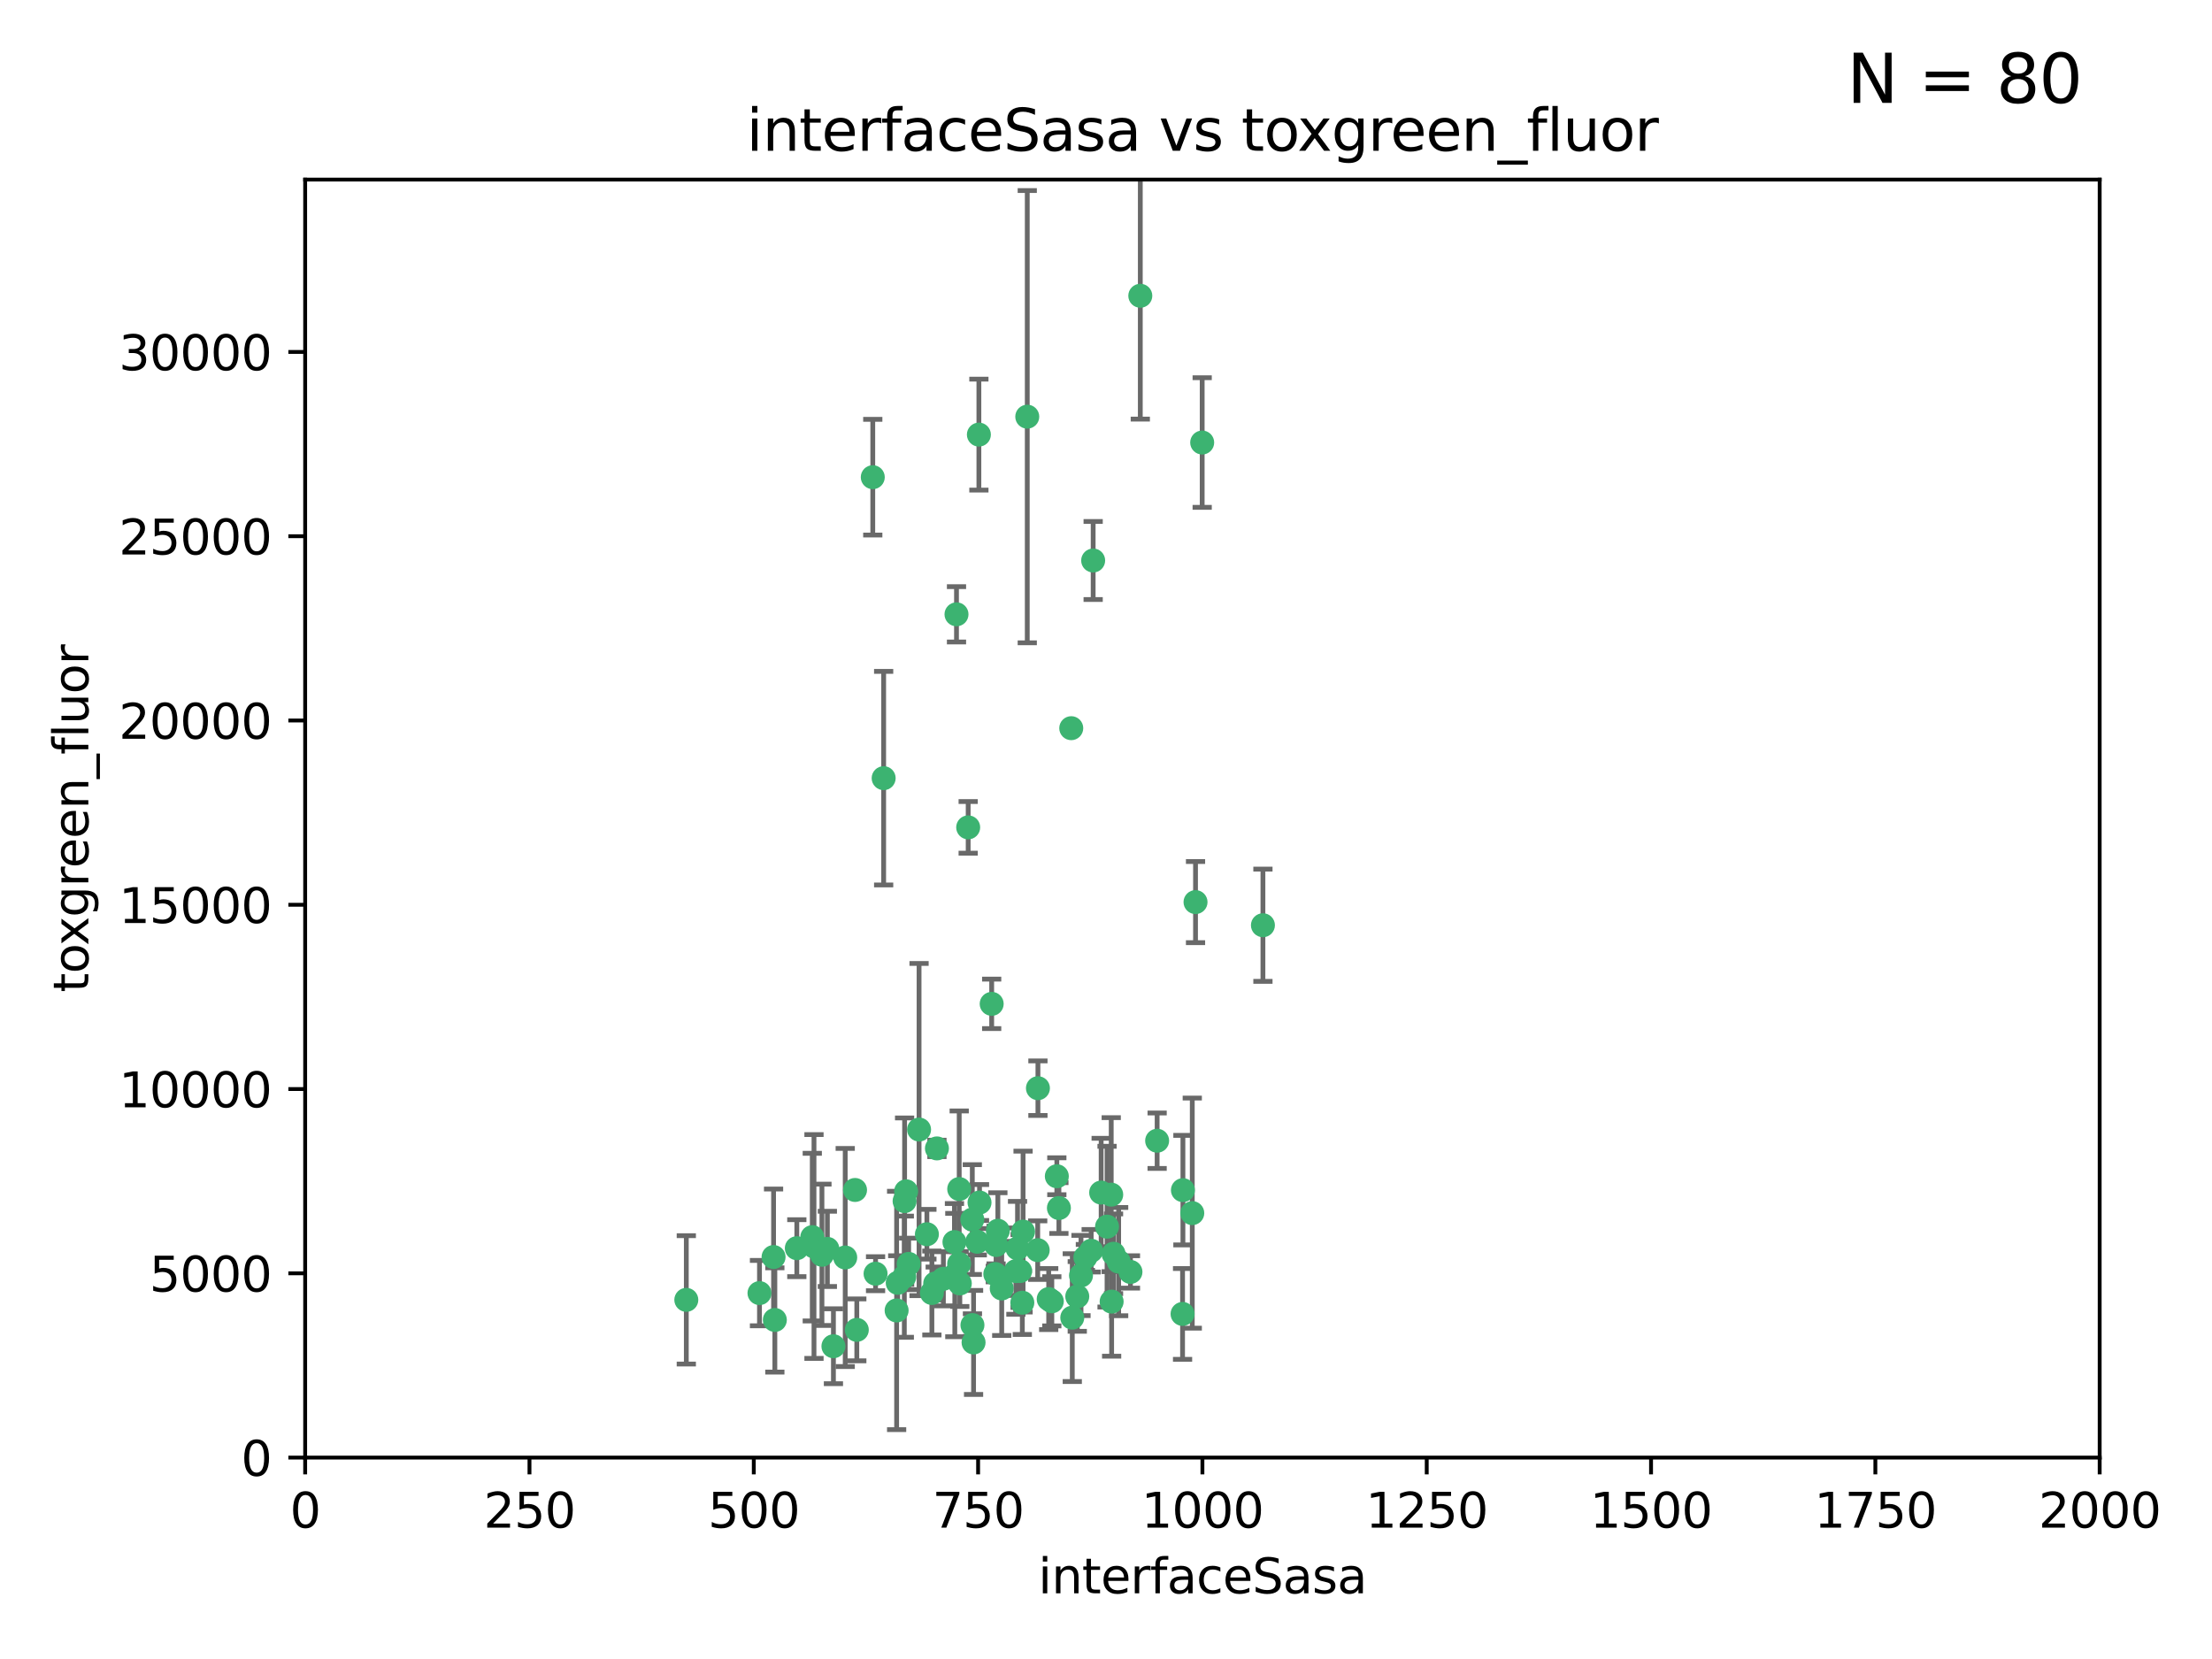 <?xml version="1.0" encoding="utf-8" standalone="no"?>
<!DOCTYPE svg PUBLIC "-//W3C//DTD SVG 1.1//EN"
  "http://www.w3.org/Graphics/SVG/1.1/DTD/svg11.dtd">
<svg xmlns:xlink="http://www.w3.org/1999/xlink" width="460.8pt" height="345.6pt" viewBox="0 0 460.8 345.6" xmlns="http://www.w3.org/2000/svg" version="1.1">
 <defs>
  <style type="text/css">*{stroke-linejoin: round; stroke-linecap: butt}</style>
 </defs>
 <g id="figure_1">
  <g id="patch_1">
   <path d="M 0 345.6 
L 460.8 345.6 
L 460.8 0 
L 0 0 
z
" style="fill: #ffffff"/>
  </g>
  <g id="axes_1">
   <g id="patch_2">
    <path d="M 63.571 303.64 
L 437.4 303.64 
L 437.4 37.411 
L 63.571 37.411 
z
" style="fill: #ffffff"/>
   </g>
   <g id="PathCollection_1">
    <defs>
     <path id="m99b337fd77" d="M 0 1.118 
C 0.297 1.118 0.581 1 0.791 0.791 
C 1 0.581 1.118 0.297 1.118 0 
C 1.118 -0.297 1 -0.581 0.791 -0.791 
C 0.581 -1 0.297 -1.118 0 -1.118 
C -0.297 -1.118 -0.581 -1 -0.791 -0.791 
C -1 -0.581 -1.118 -0.297 -1.118 0 
C -1.118 0.297 -1 0.581 -0.791 0.791 
C -0.581 1 -0.297 1.118 0 1.118 
z
" style="stroke: #3cb371"/>
    </defs>
    <g clip-path="url(#p0748ff0648)">
     <use xlink:href="#m99b337fd77" x="250.437" y="92.187" style="fill: #3cb371; stroke: #3cb371"/>
     <use xlink:href="#m99b337fd77" x="191.458" y="235.304" style="fill: #3cb371; stroke: #3cb371"/>
     <use xlink:href="#m99b337fd77" x="223.161" y="151.693" style="fill: #3cb371; stroke: #3cb371"/>
     <use xlink:href="#m99b337fd77" x="227.725" y="116.762" style="fill: #3cb371; stroke: #3cb371"/>
     <use xlink:href="#m99b337fd77" x="237.546" y="61.614" style="fill: #3cb371; stroke: #3cb371"/>
     <use xlink:href="#m99b337fd77" x="206.585" y="209.121" style="fill: #3cb371; stroke: #3cb371"/>
     <use xlink:href="#m99b337fd77" x="199.256" y="127.973" style="fill: #3cb371; stroke: #3cb371"/>
     <use xlink:href="#m99b337fd77" x="203.92" y="90.534" style="fill: #3cb371; stroke: #3cb371"/>
     <use xlink:href="#m99b337fd77" x="181.815" y="99.407" style="fill: #3cb371; stroke: #3cb371"/>
     <use xlink:href="#m99b337fd77" x="227.314" y="260.552" style="fill: #3cb371; stroke: #3cb371"/>
     <use xlink:href="#m99b337fd77" x="216.22" y="226.692" style="fill: #3cb371; stroke: #3cb371"/>
     <use xlink:href="#m99b337fd77" x="207.873" y="256.385" style="fill: #3cb371; stroke: #3cb371"/>
     <use xlink:href="#m99b337fd77" x="213.998" y="86.8" style="fill: #3cb371; stroke: #3cb371"/>
     <use xlink:href="#m99b337fd77" x="188.766" y="248.172" style="fill: #3cb371; stroke: #3cb371"/>
     <use xlink:href="#m99b337fd77" x="263.091" y="192.743" style="fill: #3cb371; stroke: #3cb371"/>
     <use xlink:href="#m99b337fd77" x="231.574" y="271.146" style="fill: #3cb371; stroke: #3cb371"/>
     <use xlink:href="#m99b337fd77" x="216.174" y="260.427" style="fill: #3cb371; stroke: #3cb371"/>
     <use xlink:href="#m99b337fd77" x="220.589" y="251.655" style="fill: #3cb371; stroke: #3cb371"/>
     <use xlink:href="#m99b337fd77" x="230.62" y="255.535" style="fill: #3cb371; stroke: #3cb371"/>
     <use xlink:href="#m99b337fd77" x="249.05" y="187.922" style="fill: #3cb371; stroke: #3cb371"/>
     <use xlink:href="#m99b337fd77" x="212.968" y="271.377" style="fill: #3cb371; stroke: #3cb371"/>
     <use xlink:href="#m99b337fd77" x="178.12" y="247.891" style="fill: #3cb371; stroke: #3cb371"/>
     <use xlink:href="#m99b337fd77" x="246.349" y="273.715" style="fill: #3cb371; stroke: #3cb371"/>
     <use xlink:href="#m99b337fd77" x="233.037" y="262.817" style="fill: #3cb371; stroke: #3cb371"/>
     <use xlink:href="#m99b337fd77" x="220.157" y="245.034" style="fill: #3cb371; stroke: #3cb371"/>
     <use xlink:href="#m99b337fd77" x="199.808" y="263.288" style="fill: #3cb371; stroke: #3cb371"/>
     <use xlink:href="#m99b337fd77" x="186.783" y="272.992" style="fill: #3cb371; stroke: #3cb371"/>
     <use xlink:href="#m99b337fd77" x="235.495" y="264.965" style="fill: #3cb371; stroke: #3cb371"/>
     <use xlink:href="#m99b337fd77" x="246.424" y="247.93" style="fill: #3cb371; stroke: #3cb371"/>
     <use xlink:href="#m99b337fd77" x="202.811" y="279.655" style="fill: #3cb371; stroke: #3cb371"/>
     <use xlink:href="#m99b337fd77" x="231.97" y="261.183" style="fill: #3cb371; stroke: #3cb371"/>
     <use xlink:href="#m99b337fd77" x="223.376" y="274.488" style="fill: #3cb371; stroke: #3cb371"/>
     <use xlink:href="#m99b337fd77" x="231.488" y="248.866" style="fill: #3cb371; stroke: #3cb371"/>
     <use xlink:href="#m99b337fd77" x="225.192" y="265.707" style="fill: #3cb371; stroke: #3cb371"/>
     <use xlink:href="#m99b337fd77" x="212.512" y="264.778" style="fill: #3cb371; stroke: #3cb371"/>
     <use xlink:href="#m99b337fd77" x="229.39" y="248.434" style="fill: #3cb371; stroke: #3cb371"/>
     <use xlink:href="#m99b337fd77" x="198.905" y="265.618" style="fill: #3cb371; stroke: #3cb371"/>
     <use xlink:href="#m99b337fd77" x="202.578" y="276.039" style="fill: #3cb371; stroke: #3cb371"/>
     <use xlink:href="#m99b337fd77" x="188.387" y="265.959" style="fill: #3cb371; stroke: #3cb371"/>
     <use xlink:href="#m99b337fd77" x="194.819" y="267.377" style="fill: #3cb371; stroke: #3cb371"/>
     <use xlink:href="#m99b337fd77" x="194.129" y="269.355" style="fill: #3cb371; stroke: #3cb371"/>
     <use xlink:href="#m99b337fd77" x="213.125" y="256.562" style="fill: #3cb371; stroke: #3cb371"/>
     <use xlink:href="#m99b337fd77" x="218.463" y="270.619" style="fill: #3cb371; stroke: #3cb371"/>
     <use xlink:href="#m99b337fd77" x="161.148" y="261.86" style="fill: #3cb371; stroke: #3cb371"/>
     <use xlink:href="#m99b337fd77" x="201.69" y="172.356" style="fill: #3cb371; stroke: #3cb371"/>
     <use xlink:href="#m99b337fd77" x="199.948" y="267.365" style="fill: #3cb371; stroke: #3cb371"/>
     <use xlink:href="#m99b337fd77" x="182.396" y="265.335" style="fill: #3cb371; stroke: #3cb371"/>
     <use xlink:href="#m99b337fd77" x="248.372" y="252.714" style="fill: #3cb371; stroke: #3cb371"/>
     <use xlink:href="#m99b337fd77" x="224.415" y="270.071" style="fill: #3cb371; stroke: #3cb371"/>
     <use xlink:href="#m99b337fd77" x="207.338" y="265.402" style="fill: #3cb371; stroke: #3cb371"/>
     <use xlink:href="#m99b337fd77" x="203.585" y="258.681" style="fill: #3cb371; stroke: #3cb371"/>
     <use xlink:href="#m99b337fd77" x="199.821" y="247.697" style="fill: #3cb371; stroke: #3cb371"/>
     <use xlink:href="#m99b337fd77" x="198.83" y="258.744" style="fill: #3cb371; stroke: #3cb371"/>
     <use xlink:href="#m99b337fd77" x="184.082" y="162.105" style="fill: #3cb371; stroke: #3cb371"/>
     <use xlink:href="#m99b337fd77" x="207.501" y="259.36" style="fill: #3cb371; stroke: #3cb371"/>
     <use xlink:href="#m99b337fd77" x="211.97" y="260.068" style="fill: #3cb371; stroke: #3cb371"/>
     <use xlink:href="#m99b337fd77" x="172.357" y="260.163" style="fill: #3cb371; stroke: #3cb371"/>
     <use xlink:href="#m99b337fd77" x="169.213" y="257.715" style="fill: #3cb371; stroke: #3cb371"/>
     <use xlink:href="#m99b337fd77" x="165.991" y="260.019" style="fill: #3cb371; stroke: #3cb371"/>
     <use xlink:href="#m99b337fd77" x="226.105" y="261.935" style="fill: #3cb371; stroke: #3cb371"/>
     <use xlink:href="#m99b337fd77" x="241.052" y="237.633" style="fill: #3cb371; stroke: #3cb371"/>
     <use xlink:href="#m99b337fd77" x="193.088" y="257.112" style="fill: #3cb371; stroke: #3cb371"/>
     <use xlink:href="#m99b337fd77" x="178.488" y="277.035" style="fill: #3cb371; stroke: #3cb371"/>
     <use xlink:href="#m99b337fd77" x="202.548" y="254.057" style="fill: #3cb371; stroke: #3cb371"/>
     <use xlink:href="#m99b337fd77" x="188.445" y="250.216" style="fill: #3cb371; stroke: #3cb371"/>
     <use xlink:href="#m99b337fd77" x="173.619" y="280.448" style="fill: #3cb371; stroke: #3cb371"/>
     <use xlink:href="#m99b337fd77" x="196.523" y="266.395" style="fill: #3cb371; stroke: #3cb371"/>
     <use xlink:href="#m99b337fd77" x="142.971" y="270.784" style="fill: #3cb371; stroke: #3cb371"/>
     <use xlink:href="#m99b337fd77" x="161.415" y="274.971" style="fill: #3cb371; stroke: #3cb371"/>
     <use xlink:href="#m99b337fd77" x="195.181" y="239.234" style="fill: #3cb371; stroke: #3cb371"/>
     <use xlink:href="#m99b337fd77" x="169.569" y="259.667" style="fill: #3cb371; stroke: #3cb371"/>
     <use xlink:href="#m99b337fd77" x="204.052" y="250.509" style="fill: #3cb371; stroke: #3cb371"/>
     <use xlink:href="#m99b337fd77" x="187.013" y="267.238" style="fill: #3cb371; stroke: #3cb371"/>
     <use xlink:href="#m99b337fd77" x="158.215" y="269.377" style="fill: #3cb371; stroke: #3cb371"/>
     <use xlink:href="#m99b337fd77" x="189.29" y="263.294" style="fill: #3cb371; stroke: #3cb371"/>
     <use xlink:href="#m99b337fd77" x="219.112" y="271.085" style="fill: #3cb371; stroke: #3cb371"/>
     <use xlink:href="#m99b337fd77" x="208.678" y="268.409" style="fill: #3cb371; stroke: #3cb371"/>
     <use xlink:href="#m99b337fd77" x="171.225" y="261.393" style="fill: #3cb371; stroke: #3cb371"/>
     <use xlink:href="#m99b337fd77" x="176.075" y="261.957" style="fill: #3cb371; stroke: #3cb371"/>
     <use xlink:href="#m99b337fd77" x="211.63" y="264.797" style="fill: #3cb371; stroke: #3cb371"/>
    </g>
   </g>
   <g id="matplotlib.axis_1">
    <g id="xtick_1">
     <g id="line2d_1">
      <defs>
       <path id="m8dd8a384d1" d="M 0 0 
L 0 3.5 
" style="stroke: #000000; stroke-width: 0.8"/>
      </defs>
      <g>
       <use xlink:href="#m8dd8a384d1" x="63.571" y="303.64" style="stroke: #000000; stroke-width: 0.8"/>
      </g>
     </g>
     <g id="text_1">
      <!-- 0 -->
      <g transform="translate(60.39 318.238)scale(0.1 -0.1)">
       <defs>
        <path id="DejaVuSans-30" d="M 2034 4250 
Q 1547 4250 1301 3770 
Q 1056 3291 1056 2328 
Q 1056 1369 1301 889 
Q 1547 409 2034 409 
Q 2525 409 2770 889 
Q 3016 1369 3016 2328 
Q 3016 3291 2770 3770 
Q 2525 4250 2034 4250 
z
M 2034 4750 
Q 2819 4750 3233 4129 
Q 3647 3509 3647 2328 
Q 3647 1150 3233 529 
Q 2819 -91 2034 -91 
Q 1250 -91 836 529 
Q 422 1150 422 2328 
Q 422 3509 836 4129 
Q 1250 4750 2034 4750 
z
" transform="scale(0.016)"/>
       </defs>
       <use xlink:href="#DejaVuSans-30"/>
      </g>
     </g>
    </g>
    <g id="xtick_2">
     <g id="line2d_2">
      <g>
       <use xlink:href="#m8dd8a384d1" x="110.3" y="303.64" style="stroke: #000000; stroke-width: 0.8"/>
      </g>
     </g>
     <g id="text_2">
      <!-- 250 -->
      <g transform="translate(100.756 318.238)scale(0.1 -0.1)">
       <defs>
        <path id="DejaVuSans-32" d="M 1228 531 
L 3431 531 
L 3431 0 
L 469 0 
L 469 531 
Q 828 903 1448 1529 
Q 2069 2156 2228 2338 
Q 2531 2678 2651 2914 
Q 2772 3150 2772 3378 
Q 2772 3750 2511 3984 
Q 2250 4219 1831 4219 
Q 1534 4219 1204 4116 
Q 875 4013 500 3803 
L 500 4441 
Q 881 4594 1212 4672 
Q 1544 4750 1819 4750 
Q 2544 4750 2975 4387 
Q 3406 4025 3406 3419 
Q 3406 3131 3298 2873 
Q 3191 2616 2906 2266 
Q 2828 2175 2409 1742 
Q 1991 1309 1228 531 
z
" transform="scale(0.016)"/>
        <path id="DejaVuSans-35" d="M 691 4666 
L 3169 4666 
L 3169 4134 
L 1269 4134 
L 1269 2991 
Q 1406 3038 1543 3061 
Q 1681 3084 1819 3084 
Q 2600 3084 3056 2656 
Q 3513 2228 3513 1497 
Q 3513 744 3044 326 
Q 2575 -91 1722 -91 
Q 1428 -91 1123 -41 
Q 819 9 494 109 
L 494 744 
Q 775 591 1075 516 
Q 1375 441 1709 441 
Q 2250 441 2565 725 
Q 2881 1009 2881 1497 
Q 2881 1984 2565 2268 
Q 2250 2553 1709 2553 
Q 1456 2553 1204 2497 
Q 953 2441 691 2322 
L 691 4666 
z
" transform="scale(0.016)"/>
       </defs>
       <use xlink:href="#DejaVuSans-32"/>
       <use xlink:href="#DejaVuSans-35" x="63.623"/>
       <use xlink:href="#DejaVuSans-30" x="127.246"/>
      </g>
     </g>
    </g>
    <g id="xtick_3">
     <g id="line2d_3">
      <g>
       <use xlink:href="#m8dd8a384d1" x="157.028" y="303.64" style="stroke: #000000; stroke-width: 0.8"/>
      </g>
     </g>
     <g id="text_3">
      <!-- 500 -->
      <g transform="translate(147.485 318.238)scale(0.1 -0.1)">
       <use xlink:href="#DejaVuSans-35"/>
       <use xlink:href="#DejaVuSans-30" x="63.623"/>
       <use xlink:href="#DejaVuSans-30" x="127.246"/>
      </g>
     </g>
    </g>
    <g id="xtick_4">
     <g id="line2d_4">
      <g>
       <use xlink:href="#m8dd8a384d1" x="203.757" y="303.64" style="stroke: #000000; stroke-width: 0.8"/>
      </g>
     </g>
     <g id="text_4">
      <!-- 750 -->
      <g transform="translate(194.213 318.238)scale(0.1 -0.1)">
       <defs>
        <path id="DejaVuSans-37" d="M 525 4666 
L 3525 4666 
L 3525 4397 
L 1831 0 
L 1172 0 
L 2766 4134 
L 525 4134 
L 525 4666 
z
" transform="scale(0.016)"/>
       </defs>
       <use xlink:href="#DejaVuSans-37"/>
       <use xlink:href="#DejaVuSans-35" x="63.623"/>
       <use xlink:href="#DejaVuSans-30" x="127.246"/>
      </g>
     </g>
    </g>
    <g id="xtick_5">
     <g id="line2d_5">
      <g>
       <use xlink:href="#m8dd8a384d1" x="250.486" y="303.64" style="stroke: #000000; stroke-width: 0.8"/>
      </g>
     </g>
     <g id="text_5">
      <!-- 1000 -->
      <g transform="translate(237.761 318.238)scale(0.1 -0.1)">
       <defs>
        <path id="DejaVuSans-31" d="M 794 531 
L 1825 531 
L 1825 4091 
L 703 3866 
L 703 4441 
L 1819 4666 
L 2450 4666 
L 2450 531 
L 3481 531 
L 3481 0 
L 794 0 
L 794 531 
z
" transform="scale(0.016)"/>
       </defs>
       <use xlink:href="#DejaVuSans-31"/>
       <use xlink:href="#DejaVuSans-30" x="63.623"/>
       <use xlink:href="#DejaVuSans-30" x="127.246"/>
       <use xlink:href="#DejaVuSans-30" x="190.869"/>
      </g>
     </g>
    </g>
    <g id="xtick_6">
     <g id="line2d_6">
      <g>
       <use xlink:href="#m8dd8a384d1" x="297.214" y="303.64" style="stroke: #000000; stroke-width: 0.8"/>
      </g>
     </g>
     <g id="text_6">
      <!-- 1250 -->
      <g transform="translate(284.489 318.238)scale(0.1 -0.1)">
       <use xlink:href="#DejaVuSans-31"/>
       <use xlink:href="#DejaVuSans-32" x="63.623"/>
       <use xlink:href="#DejaVuSans-35" x="127.246"/>
       <use xlink:href="#DejaVuSans-30" x="190.869"/>
      </g>
     </g>
    </g>
    <g id="xtick_7">
     <g id="line2d_7">
      <g>
       <use xlink:href="#m8dd8a384d1" x="343.943" y="303.64" style="stroke: #000000; stroke-width: 0.8"/>
      </g>
     </g>
     <g id="text_7">
      <!-- 1500 -->
      <g transform="translate(331.218 318.238)scale(0.1 -0.1)">
       <use xlink:href="#DejaVuSans-31"/>
       <use xlink:href="#DejaVuSans-35" x="63.623"/>
       <use xlink:href="#DejaVuSans-30" x="127.246"/>
       <use xlink:href="#DejaVuSans-30" x="190.869"/>
      </g>
     </g>
    </g>
    <g id="xtick_8">
     <g id="line2d_8">
      <g>
       <use xlink:href="#m8dd8a384d1" x="390.671" y="303.64" style="stroke: #000000; stroke-width: 0.8"/>
      </g>
     </g>
     <g id="text_8">
      <!-- 1750 -->
      <g transform="translate(377.946 318.238)scale(0.1 -0.1)">
       <use xlink:href="#DejaVuSans-31"/>
       <use xlink:href="#DejaVuSans-37" x="63.623"/>
       <use xlink:href="#DejaVuSans-35" x="127.246"/>
       <use xlink:href="#DejaVuSans-30" x="190.869"/>
      </g>
     </g>
    </g>
    <g id="xtick_9">
     <g id="line2d_9">
      <g>
       <use xlink:href="#m8dd8a384d1" x="437.4" y="303.64" style="stroke: #000000; stroke-width: 0.8"/>
      </g>
     </g>
     <g id="text_9">
      <!-- 2000 -->
      <g transform="translate(424.675 318.238)scale(0.1 -0.1)">
       <use xlink:href="#DejaVuSans-32"/>
       <use xlink:href="#DejaVuSans-30" x="63.623"/>
       <use xlink:href="#DejaVuSans-30" x="127.246"/>
       <use xlink:href="#DejaVuSans-30" x="190.869"/>
      </g>
     </g>
    </g>
    <g id="text_10">
     <!-- interfaceSasa -->
     <g transform="translate(216.279 331.917)scale(0.1 -0.1)">
      <defs>
       <path id="DejaVuSans-69" d="M 603 3500 
L 1178 3500 
L 1178 0 
L 603 0 
L 603 3500 
z
M 603 4863 
L 1178 4863 
L 1178 4134 
L 603 4134 
L 603 4863 
z
" transform="scale(0.016)"/>
       <path id="DejaVuSans-6e" d="M 3513 2113 
L 3513 0 
L 2938 0 
L 2938 2094 
Q 2938 2591 2744 2837 
Q 2550 3084 2163 3084 
Q 1697 3084 1428 2787 
Q 1159 2491 1159 1978 
L 1159 0 
L 581 0 
L 581 3500 
L 1159 3500 
L 1159 2956 
Q 1366 3272 1645 3428 
Q 1925 3584 2291 3584 
Q 2894 3584 3203 3211 
Q 3513 2838 3513 2113 
z
" transform="scale(0.016)"/>
       <path id="DejaVuSans-74" d="M 1172 4494 
L 1172 3500 
L 2356 3500 
L 2356 3053 
L 1172 3053 
L 1172 1153 
Q 1172 725 1289 603 
Q 1406 481 1766 481 
L 2356 481 
L 2356 0 
L 1766 0 
Q 1100 0 847 248 
Q 594 497 594 1153 
L 594 3053 
L 172 3053 
L 172 3500 
L 594 3500 
L 594 4494 
L 1172 4494 
z
" transform="scale(0.016)"/>
       <path id="DejaVuSans-65" d="M 3597 1894 
L 3597 1613 
L 953 1613 
Q 991 1019 1311 708 
Q 1631 397 2203 397 
Q 2534 397 2845 478 
Q 3156 559 3463 722 
L 3463 178 
Q 3153 47 2828 -22 
Q 2503 -91 2169 -91 
Q 1331 -91 842 396 
Q 353 884 353 1716 
Q 353 2575 817 3079 
Q 1281 3584 2069 3584 
Q 2775 3584 3186 3129 
Q 3597 2675 3597 1894 
z
M 3022 2063 
Q 3016 2534 2758 2815 
Q 2500 3097 2075 3097 
Q 1594 3097 1305 2825 
Q 1016 2553 972 2059 
L 3022 2063 
z
" transform="scale(0.016)"/>
       <path id="DejaVuSans-72" d="M 2631 2963 
Q 2534 3019 2420 3045 
Q 2306 3072 2169 3072 
Q 1681 3072 1420 2755 
Q 1159 2438 1159 1844 
L 1159 0 
L 581 0 
L 581 3500 
L 1159 3500 
L 1159 2956 
Q 1341 3275 1631 3429 
Q 1922 3584 2338 3584 
Q 2397 3584 2469 3576 
Q 2541 3569 2628 3553 
L 2631 2963 
z
" transform="scale(0.016)"/>
       <path id="DejaVuSans-66" d="M 2375 4863 
L 2375 4384 
L 1825 4384 
Q 1516 4384 1395 4259 
Q 1275 4134 1275 3809 
L 1275 3500 
L 2222 3500 
L 2222 3053 
L 1275 3053 
L 1275 0 
L 697 0 
L 697 3053 
L 147 3053 
L 147 3500 
L 697 3500 
L 697 3744 
Q 697 4328 969 4595 
Q 1241 4863 1831 4863 
L 2375 4863 
z
" transform="scale(0.016)"/>
       <path id="DejaVuSans-61" d="M 2194 1759 
Q 1497 1759 1228 1600 
Q 959 1441 959 1056 
Q 959 750 1161 570 
Q 1363 391 1709 391 
Q 2188 391 2477 730 
Q 2766 1069 2766 1631 
L 2766 1759 
L 2194 1759 
z
M 3341 1997 
L 3341 0 
L 2766 0 
L 2766 531 
Q 2569 213 2275 61 
Q 1981 -91 1556 -91 
Q 1019 -91 701 211 
Q 384 513 384 1019 
Q 384 1609 779 1909 
Q 1175 2209 1959 2209 
L 2766 2209 
L 2766 2266 
Q 2766 2663 2505 2880 
Q 2244 3097 1772 3097 
Q 1472 3097 1187 3025 
Q 903 2953 641 2809 
L 641 3341 
Q 956 3463 1253 3523 
Q 1550 3584 1831 3584 
Q 2591 3584 2966 3190 
Q 3341 2797 3341 1997 
z
" transform="scale(0.016)"/>
       <path id="DejaVuSans-63" d="M 3122 3366 
L 3122 2828 
Q 2878 2963 2633 3030 
Q 2388 3097 2138 3097 
Q 1578 3097 1268 2742 
Q 959 2388 959 1747 
Q 959 1106 1268 751 
Q 1578 397 2138 397 
Q 2388 397 2633 464 
Q 2878 531 3122 666 
L 3122 134 
Q 2881 22 2623 -34 
Q 2366 -91 2075 -91 
Q 1284 -91 818 406 
Q 353 903 353 1747 
Q 353 2603 823 3093 
Q 1294 3584 2113 3584 
Q 2378 3584 2631 3529 
Q 2884 3475 3122 3366 
z
" transform="scale(0.016)"/>
       <path id="DejaVuSans-53" d="M 3425 4513 
L 3425 3897 
Q 3066 4069 2747 4153 
Q 2428 4238 2131 4238 
Q 1616 4238 1336 4038 
Q 1056 3838 1056 3469 
Q 1056 3159 1242 3001 
Q 1428 2844 1947 2747 
L 2328 2669 
Q 3034 2534 3370 2195 
Q 3706 1856 3706 1288 
Q 3706 609 3251 259 
Q 2797 -91 1919 -91 
Q 1588 -91 1214 -16 
Q 841 59 441 206 
L 441 856 
Q 825 641 1194 531 
Q 1563 422 1919 422 
Q 2459 422 2753 634 
Q 3047 847 3047 1241 
Q 3047 1584 2836 1778 
Q 2625 1972 2144 2069 
L 1759 2144 
Q 1053 2284 737 2584 
Q 422 2884 422 3419 
Q 422 4038 858 4394 
Q 1294 4750 2059 4750 
Q 2388 4750 2728 4690 
Q 3069 4631 3425 4513 
z
" transform="scale(0.016)"/>
       <path id="DejaVuSans-73" d="M 2834 3397 
L 2834 2853 
Q 2591 2978 2328 3040 
Q 2066 3103 1784 3103 
Q 1356 3103 1142 2972 
Q 928 2841 928 2578 
Q 928 2378 1081 2264 
Q 1234 2150 1697 2047 
L 1894 2003 
Q 2506 1872 2764 1633 
Q 3022 1394 3022 966 
Q 3022 478 2636 193 
Q 2250 -91 1575 -91 
Q 1294 -91 989 -36 
Q 684 19 347 128 
L 347 722 
Q 666 556 975 473 
Q 1284 391 1588 391 
Q 1994 391 2212 530 
Q 2431 669 2431 922 
Q 2431 1156 2273 1281 
Q 2116 1406 1581 1522 
L 1381 1569 
Q 847 1681 609 1914 
Q 372 2147 372 2553 
Q 372 3047 722 3315 
Q 1072 3584 1716 3584 
Q 2034 3584 2315 3537 
Q 2597 3491 2834 3397 
z
" transform="scale(0.016)"/>
      </defs>
      <use xlink:href="#DejaVuSans-69"/>
      <use xlink:href="#DejaVuSans-6e" x="27.783"/>
      <use xlink:href="#DejaVuSans-74" x="91.162"/>
      <use xlink:href="#DejaVuSans-65" x="130.371"/>
      <use xlink:href="#DejaVuSans-72" x="191.895"/>
      <use xlink:href="#DejaVuSans-66" x="233.008"/>
      <use xlink:href="#DejaVuSans-61" x="268.213"/>
      <use xlink:href="#DejaVuSans-63" x="329.492"/>
      <use xlink:href="#DejaVuSans-65" x="384.473"/>
      <use xlink:href="#DejaVuSans-53" x="445.996"/>
      <use xlink:href="#DejaVuSans-61" x="509.473"/>
      <use xlink:href="#DejaVuSans-73" x="570.752"/>
      <use xlink:href="#DejaVuSans-61" x="622.852"/>
     </g>
    </g>
   </g>
   <g id="matplotlib.axis_2">
    <g id="ytick_1">
     <g id="line2d_10">
      <defs>
       <path id="mbe03fe787c" d="M 0 0 
L -3.5 0 
" style="stroke: #000000; stroke-width: 0.8"/>
      </defs>
      <g>
       <use xlink:href="#mbe03fe787c" x="63.571" y="303.64" style="stroke: #000000; stroke-width: 0.8"/>
      </g>
     </g>
     <g id="text_11">
      <!-- 0 -->
      <g transform="translate(50.209 307.439)scale(0.1 -0.1)">
       <use xlink:href="#DejaVuSans-30"/>
      </g>
     </g>
    </g>
    <g id="ytick_2">
     <g id="line2d_11">
      <g>
       <use xlink:href="#mbe03fe787c" x="63.571" y="265.253" style="stroke: #000000; stroke-width: 0.8"/>
      </g>
     </g>
     <g id="text_12">
      <!-- 5000 -->
      <g transform="translate(31.121 269.052)scale(0.1 -0.1)">
       <use xlink:href="#DejaVuSans-35"/>
       <use xlink:href="#DejaVuSans-30" x="63.623"/>
       <use xlink:href="#DejaVuSans-30" x="127.246"/>
       <use xlink:href="#DejaVuSans-30" x="190.869"/>
      </g>
     </g>
    </g>
    <g id="ytick_3">
     <g id="line2d_12">
      <g>
       <use xlink:href="#mbe03fe787c" x="63.571" y="226.866" style="stroke: #000000; stroke-width: 0.8"/>
      </g>
     </g>
     <g id="text_13">
      <!-- 10000 -->
      <g transform="translate(24.759 230.665)scale(0.1 -0.1)">
       <use xlink:href="#DejaVuSans-31"/>
       <use xlink:href="#DejaVuSans-30" x="63.623"/>
       <use xlink:href="#DejaVuSans-30" x="127.246"/>
       <use xlink:href="#DejaVuSans-30" x="190.869"/>
       <use xlink:href="#DejaVuSans-30" x="254.492"/>
      </g>
     </g>
    </g>
    <g id="ytick_4">
     <g id="line2d_13">
      <g>
       <use xlink:href="#mbe03fe787c" x="63.571" y="188.479" style="stroke: #000000; stroke-width: 0.8"/>
      </g>
     </g>
     <g id="text_14">
      <!-- 15000 -->
      <g transform="translate(24.759 192.278)scale(0.1 -0.1)">
       <use xlink:href="#DejaVuSans-31"/>
       <use xlink:href="#DejaVuSans-35" x="63.623"/>
       <use xlink:href="#DejaVuSans-30" x="127.246"/>
       <use xlink:href="#DejaVuSans-30" x="190.869"/>
       <use xlink:href="#DejaVuSans-30" x="254.492"/>
      </g>
     </g>
    </g>
    <g id="ytick_5">
     <g id="line2d_14">
      <g>
       <use xlink:href="#mbe03fe787c" x="63.571" y="150.092" style="stroke: #000000; stroke-width: 0.8"/>
      </g>
     </g>
     <g id="text_15">
      <!-- 20000 -->
      <g transform="translate(24.759 153.891)scale(0.1 -0.1)">
       <use xlink:href="#DejaVuSans-32"/>
       <use xlink:href="#DejaVuSans-30" x="63.623"/>
       <use xlink:href="#DejaVuSans-30" x="127.246"/>
       <use xlink:href="#DejaVuSans-30" x="190.869"/>
       <use xlink:href="#DejaVuSans-30" x="254.492"/>
      </g>
     </g>
    </g>
    <g id="ytick_6">
     <g id="line2d_15">
      <g>
       <use xlink:href="#mbe03fe787c" x="63.571" y="111.705" style="stroke: #000000; stroke-width: 0.8"/>
      </g>
     </g>
     <g id="text_16">
      <!-- 25000 -->
      <g transform="translate(24.759 115.504)scale(0.1 -0.1)">
       <use xlink:href="#DejaVuSans-32"/>
       <use xlink:href="#DejaVuSans-35" x="63.623"/>
       <use xlink:href="#DejaVuSans-30" x="127.246"/>
       <use xlink:href="#DejaVuSans-30" x="190.869"/>
       <use xlink:href="#DejaVuSans-30" x="254.492"/>
      </g>
     </g>
    </g>
    <g id="ytick_7">
     <g id="line2d_16">
      <g>
       <use xlink:href="#mbe03fe787c" x="63.571" y="73.317" style="stroke: #000000; stroke-width: 0.8"/>
      </g>
     </g>
     <g id="text_17">
      <!-- 30000 -->
      <g transform="translate(24.759 77.117)scale(0.1 -0.1)">
       <defs>
        <path id="DejaVuSans-33" d="M 2597 2516 
Q 3050 2419 3304 2112 
Q 3559 1806 3559 1356 
Q 3559 666 3084 287 
Q 2609 -91 1734 -91 
Q 1441 -91 1130 -33 
Q 819 25 488 141 
L 488 750 
Q 750 597 1062 519 
Q 1375 441 1716 441 
Q 2309 441 2620 675 
Q 2931 909 2931 1356 
Q 2931 1769 2642 2001 
Q 2353 2234 1838 2234 
L 1294 2234 
L 1294 2753 
L 1863 2753 
Q 2328 2753 2575 2939 
Q 2822 3125 2822 3475 
Q 2822 3834 2567 4026 
Q 2313 4219 1838 4219 
Q 1578 4219 1281 4162 
Q 984 4106 628 3988 
L 628 4550 
Q 988 4650 1302 4700 
Q 1616 4750 1894 4750 
Q 2613 4750 3031 4423 
Q 3450 4097 3450 3541 
Q 3450 3153 3228 2886 
Q 3006 2619 2597 2516 
z
" transform="scale(0.016)"/>
       </defs>
       <use xlink:href="#DejaVuSans-33"/>
       <use xlink:href="#DejaVuSans-30" x="63.623"/>
       <use xlink:href="#DejaVuSans-30" x="127.246"/>
       <use xlink:href="#DejaVuSans-30" x="190.869"/>
       <use xlink:href="#DejaVuSans-30" x="254.492"/>
      </g>
     </g>
    </g>
    <g id="text_18">
     <!-- toxgreen_fluor -->
     <g transform="translate(18.401 206.72)rotate(-90)scale(0.1 -0.1)">
      <defs>
       <path id="DejaVuSans-6f" d="M 1959 3097 
Q 1497 3097 1228 2736 
Q 959 2375 959 1747 
Q 959 1119 1226 758 
Q 1494 397 1959 397 
Q 2419 397 2687 759 
Q 2956 1122 2956 1747 
Q 2956 2369 2687 2733 
Q 2419 3097 1959 3097 
z
M 1959 3584 
Q 2709 3584 3137 3096 
Q 3566 2609 3566 1747 
Q 3566 888 3137 398 
Q 2709 -91 1959 -91 
Q 1206 -91 779 398 
Q 353 888 353 1747 
Q 353 2609 779 3096 
Q 1206 3584 1959 3584 
z
" transform="scale(0.016)"/>
       <path id="DejaVuSans-78" d="M 3513 3500 
L 2247 1797 
L 3578 0 
L 2900 0 
L 1881 1375 
L 863 0 
L 184 0 
L 1544 1831 
L 300 3500 
L 978 3500 
L 1906 2253 
L 2834 3500 
L 3513 3500 
z
" transform="scale(0.016)"/>
       <path id="DejaVuSans-67" d="M 2906 1791 
Q 2906 2416 2648 2759 
Q 2391 3103 1925 3103 
Q 1463 3103 1205 2759 
Q 947 2416 947 1791 
Q 947 1169 1205 825 
Q 1463 481 1925 481 
Q 2391 481 2648 825 
Q 2906 1169 2906 1791 
z
M 3481 434 
Q 3481 -459 3084 -895 
Q 2688 -1331 1869 -1331 
Q 1566 -1331 1297 -1286 
Q 1028 -1241 775 -1147 
L 775 -588 
Q 1028 -725 1275 -790 
Q 1522 -856 1778 -856 
Q 2344 -856 2625 -561 
Q 2906 -266 2906 331 
L 2906 616 
Q 2728 306 2450 153 
Q 2172 0 1784 0 
Q 1141 0 747 490 
Q 353 981 353 1791 
Q 353 2603 747 3093 
Q 1141 3584 1784 3584 
Q 2172 3584 2450 3431 
Q 2728 3278 2906 2969 
L 2906 3500 
L 3481 3500 
L 3481 434 
z
" transform="scale(0.016)"/>
       <path id="DejaVuSans-5f" d="M 3263 -1063 
L 3263 -1509 
L -63 -1509 
L -63 -1063 
L 3263 -1063 
z
" transform="scale(0.016)"/>
       <path id="DejaVuSans-6c" d="M 603 4863 
L 1178 4863 
L 1178 0 
L 603 0 
L 603 4863 
z
" transform="scale(0.016)"/>
       <path id="DejaVuSans-75" d="M 544 1381 
L 544 3500 
L 1119 3500 
L 1119 1403 
Q 1119 906 1312 657 
Q 1506 409 1894 409 
Q 2359 409 2629 706 
Q 2900 1003 2900 1516 
L 2900 3500 
L 3475 3500 
L 3475 0 
L 2900 0 
L 2900 538 
Q 2691 219 2414 64 
Q 2138 -91 1772 -91 
Q 1169 -91 856 284 
Q 544 659 544 1381 
z
M 1991 3584 
L 1991 3584 
z
" transform="scale(0.016)"/>
      </defs>
      <use xlink:href="#DejaVuSans-74"/>
      <use xlink:href="#DejaVuSans-6f" x="39.209"/>
      <use xlink:href="#DejaVuSans-78" x="97.266"/>
      <use xlink:href="#DejaVuSans-67" x="156.445"/>
      <use xlink:href="#DejaVuSans-72" x="219.922"/>
      <use xlink:href="#DejaVuSans-65" x="258.785"/>
      <use xlink:href="#DejaVuSans-65" x="320.309"/>
      <use xlink:href="#DejaVuSans-6e" x="381.832"/>
      <use xlink:href="#DejaVuSans-5f" x="445.211"/>
      <use xlink:href="#DejaVuSans-66" x="495.211"/>
      <use xlink:href="#DejaVuSans-6c" x="530.416"/>
      <use xlink:href="#DejaVuSans-75" x="558.199"/>
      <use xlink:href="#DejaVuSans-6f" x="621.578"/>
      <use xlink:href="#DejaVuSans-72" x="682.76"/>
     </g>
    </g>
   </g>
   <g id="LineCollection_1">
    <path d="M 250.437 105.69 
L 250.437 78.685 
" clip-path="url(#p0748ff0648)" style="fill: none; stroke: #696969"/>
    <path d="M 191.458 269.906 
L 191.458 200.702 
" clip-path="url(#p0748ff0648)" style="fill: none; stroke: #696969"/>
    <path d="M 223.161 152.217 
L 223.161 151.168 
" clip-path="url(#p0748ff0648)" style="fill: none; stroke: #696969"/>
    <path d="M 227.725 124.89 
L 227.725 108.635 
" clip-path="url(#p0748ff0648)" style="fill: none; stroke: #696969"/>
    <path d="M 237.546 87.306 
L 237.546 35.922 
" clip-path="url(#p0748ff0648)" style="fill: none; stroke: #696969"/>
    <path d="M 206.585 214.275 
L 206.585 203.967 
" clip-path="url(#p0748ff0648)" style="fill: none; stroke: #696969"/>
    <path d="M 199.256 133.734 
L 199.256 122.212 
" clip-path="url(#p0748ff0648)" style="fill: none; stroke: #696969"/>
    <path d="M 203.92 102.091 
L 203.92 78.978 
" clip-path="url(#p0748ff0648)" style="fill: none; stroke: #696969"/>
    <path d="M 181.815 111.46 
L 181.815 87.355 
" clip-path="url(#p0748ff0648)" style="fill: none; stroke: #696969"/>
    <path d="M 227.314 264.982 
L 227.314 256.122 
" clip-path="url(#p0748ff0648)" style="fill: none; stroke: #696969"/>
    <path d="M 216.22 232.376 
L 216.22 221.008 
" clip-path="url(#p0748ff0648)" style="fill: none; stroke: #696969"/>
    <path d="M 207.873 264.301 
L 207.873 248.47 
" clip-path="url(#p0748ff0648)" style="fill: none; stroke: #696969"/>
    <path d="M 213.998 133.906 
L 213.998 39.694 
" clip-path="url(#p0748ff0648)" style="fill: none; stroke: #696969"/>
    <path d="M 188.766 248.702 
L 188.766 247.642 
" clip-path="url(#p0748ff0648)" style="fill: none; stroke: #696969"/>
    <path d="M 263.091 204.435 
L 263.091 181.052 
" clip-path="url(#p0748ff0648)" style="fill: none; stroke: #696969"/>
    <path d="M 231.574 282.519 
L 231.574 259.772 
" clip-path="url(#p0748ff0648)" style="fill: none; stroke: #696969"/>
    <path d="M 216.174 266.526 
L 216.174 254.328 
" clip-path="url(#p0748ff0648)" style="fill: none; stroke: #696969"/>
    <path d="M 220.589 256.945 
L 220.589 246.364 
" clip-path="url(#p0748ff0648)" style="fill: none; stroke: #696969"/>
    <path d="M 230.62 272.278 
L 230.62 238.793 
" clip-path="url(#p0748ff0648)" style="fill: none; stroke: #696969"/>
    <path d="M 249.05 196.374 
L 249.05 179.47 
" clip-path="url(#p0748ff0648)" style="fill: none; stroke: #696969"/>
    <path d="M 212.968 277.991 
L 212.968 264.764 
" clip-path="url(#p0748ff0648)" style="fill: none; stroke: #696969"/>
    <path d="M 178.12 248.596 
L 178.12 247.186 
" clip-path="url(#p0748ff0648)" style="fill: none; stroke: #696969"/>
    <path d="M 246.349 283.17 
L 246.349 264.261 
" clip-path="url(#p0748ff0648)" style="fill: none; stroke: #696969"/>
    <path d="M 233.037 274.093 
L 233.037 251.542 
" clip-path="url(#p0748ff0648)" style="fill: none; stroke: #696969"/>
    <path d="M 220.157 248.879 
L 220.157 241.19 
" clip-path="url(#p0748ff0648)" style="fill: none; stroke: #696969"/>
    <path d="M 199.808 265.839 
L 199.808 260.738 
" clip-path="url(#p0748ff0648)" style="fill: none; stroke: #696969"/>
    <path d="M 186.783 297.815 
L 186.783 248.168 
" clip-path="url(#p0748ff0648)" style="fill: none; stroke: #696969"/>
    <path d="M 235.495 268.335 
L 235.495 261.595 
" clip-path="url(#p0748ff0648)" style="fill: none; stroke: #696969"/>
    <path d="M 246.424 259.34 
L 246.424 236.521 
" clip-path="url(#p0748ff0648)" style="fill: none; stroke: #696969"/>
    <path d="M 202.811 290.49 
L 202.811 268.821 
" clip-path="url(#p0748ff0648)" style="fill: none; stroke: #696969"/>
    <path d="M 231.97 269.484 
L 231.97 252.882 
" clip-path="url(#p0748ff0648)" style="fill: none; stroke: #696969"/>
    <path d="M 223.376 287.799 
L 223.376 261.177 
" clip-path="url(#p0748ff0648)" style="fill: none; stroke: #696969"/>
    <path d="M 231.488 264.906 
L 231.488 232.826 
" clip-path="url(#p0748ff0648)" style="fill: none; stroke: #696969"/>
    <path d="M 225.192 274.064 
L 225.192 257.35 
" clip-path="url(#p0748ff0648)" style="fill: none; stroke: #696969"/>
    <path d="M 212.512 272.37 
L 212.512 257.186 
" clip-path="url(#p0748ff0648)" style="fill: none; stroke: #696969"/>
    <path d="M 229.39 259.739 
L 229.39 237.128 
" clip-path="url(#p0748ff0648)" style="fill: none; stroke: #696969"/>
    <path d="M 198.905 278.465 
L 198.905 252.772 
" clip-path="url(#p0748ff0648)" style="fill: none; stroke: #696969"/>
    <path d="M 202.578 278.398 
L 202.578 273.681 
" clip-path="url(#p0748ff0648)" style="fill: none; stroke: #696969"/>
    <path d="M 188.387 278.581 
L 188.387 253.336 
" clip-path="url(#p0748ff0648)" style="fill: none; stroke: #696969"/>
    <path d="M 194.819 270.81 
L 194.819 263.945 
" clip-path="url(#p0748ff0648)" style="fill: none; stroke: #696969"/>
    <path d="M 194.129 278.095 
L 194.129 260.616 
" clip-path="url(#p0748ff0648)" style="fill: none; stroke: #696969"/>
    <path d="M 213.125 273.32 
L 213.125 239.805 
" clip-path="url(#p0748ff0648)" style="fill: none; stroke: #696969"/>
    <path d="M 218.463 276.981 
L 218.463 264.258 
" clip-path="url(#p0748ff0648)" style="fill: none; stroke: #696969"/>
    <path d="M 161.148 276.024 
L 161.148 247.696 
" clip-path="url(#p0748ff0648)" style="fill: none; stroke: #696969"/>
    <path d="M 201.69 177.734 
L 201.69 166.978 
" clip-path="url(#p0748ff0648)" style="fill: none; stroke: #696969"/>
    <path d="M 199.948 272.161 
L 199.948 262.568 
" clip-path="url(#p0748ff0648)" style="fill: none; stroke: #696969"/>
    <path d="M 182.396 268.88 
L 182.396 261.79 
" clip-path="url(#p0748ff0648)" style="fill: none; stroke: #696969"/>
    <path d="M 248.372 276.679 
L 248.372 228.748 
" clip-path="url(#p0748ff0648)" style="fill: none; stroke: #696969"/>
    <path d="M 224.415 277.335 
L 224.415 262.806 
" clip-path="url(#p0748ff0648)" style="fill: none; stroke: #696969"/>
    <path d="M 207.338 267.033 
L 207.338 263.771 
" clip-path="url(#p0748ff0648)" style="fill: none; stroke: #696969"/>
    <path d="M 203.585 261.433 
L 203.585 255.929 
" clip-path="url(#p0748ff0648)" style="fill: none; stroke: #696969"/>
    <path d="M 199.821 263.964 
L 199.821 231.431 
" clip-path="url(#p0748ff0648)" style="fill: none; stroke: #696969"/>
    <path d="M 198.83 266.767 
L 198.83 250.721 
" clip-path="url(#p0748ff0648)" style="fill: none; stroke: #696969"/>
    <path d="M 184.082 184.351 
L 184.082 139.86 
" clip-path="url(#p0748ff0648)" style="fill: none; stroke: #696969"/>
    <path d="M 207.501 263.278 
L 207.501 255.442 
" clip-path="url(#p0748ff0648)" style="fill: none; stroke: #696969"/>
    <path d="M 211.97 269.86 
L 211.97 250.276 
" clip-path="url(#p0748ff0648)" style="fill: none; stroke: #696969"/>
    <path d="M 172.357 268.001 
L 172.357 252.325 
" clip-path="url(#p0748ff0648)" style="fill: none; stroke: #696969"/>
    <path d="M 169.213 275.177 
L 169.213 240.253 
" clip-path="url(#p0748ff0648)" style="fill: none; stroke: #696969"/>
    <path d="M 165.991 265.948 
L 165.991 254.089 
" clip-path="url(#p0748ff0648)" style="fill: none; stroke: #696969"/>
    <path d="M 226.105 264.632 
L 226.105 259.238 
" clip-path="url(#p0748ff0648)" style="fill: none; stroke: #696969"/>
    <path d="M 241.052 243.408 
L 241.052 231.859 
" clip-path="url(#p0748ff0648)" style="fill: none; stroke: #696969"/>
    <path d="M 193.088 262.288 
L 193.088 251.936 
" clip-path="url(#p0748ff0648)" style="fill: none; stroke: #696969"/>
    <path d="M 178.488 283.483 
L 178.488 270.588 
" clip-path="url(#p0748ff0648)" style="fill: none; stroke: #696969"/>
    <path d="M 202.548 265.494 
L 202.548 242.62 
" clip-path="url(#p0748ff0648)" style="fill: none; stroke: #696969"/>
    <path d="M 188.445 267.545 
L 188.445 232.888 
" clip-path="url(#p0748ff0648)" style="fill: none; stroke: #696969"/>
    <path d="M 173.619 288.249 
L 173.619 272.647 
" clip-path="url(#p0748ff0648)" style="fill: none; stroke: #696969"/>
    <path d="M 196.523 272.04 
L 196.523 260.75 
" clip-path="url(#p0748ff0648)" style="fill: none; stroke: #696969"/>
    <path d="M 142.971 284.153 
L 142.971 257.415 
" clip-path="url(#p0748ff0648)" style="fill: none; stroke: #696969"/>
    <path d="M 161.415 285.831 
L 161.415 264.111 
" clip-path="url(#p0748ff0648)" style="fill: none; stroke: #696969"/>
    <path d="M 195.181 240.949 
L 195.181 237.518 
" clip-path="url(#p0748ff0648)" style="fill: none; stroke: #696969"/>
    <path d="M 169.569 282.979 
L 169.569 236.354 
" clip-path="url(#p0748ff0648)" style="fill: none; stroke: #696969"/>
    <path d="M 204.052 254.253 
L 204.052 246.765 
" clip-path="url(#p0748ff0648)" style="fill: none; stroke: #696969"/>
    <path d="M 187.013 272.884 
L 187.013 261.591 
" clip-path="url(#p0748ff0648)" style="fill: none; stroke: #696969"/>
    <path d="M 158.215 276.183 
L 158.215 262.571 
" clip-path="url(#p0748ff0648)" style="fill: none; stroke: #696969"/>
    <path d="M 189.29 268.654 
L 189.29 257.933 
" clip-path="url(#p0748ff0648)" style="fill: none; stroke: #696969"/>
    <path d="M 219.112 276.209 
L 219.112 265.962 
" clip-path="url(#p0748ff0648)" style="fill: none; stroke: #696969"/>
    <path d="M 208.678 278.208 
L 208.678 258.61 
" clip-path="url(#p0748ff0648)" style="fill: none; stroke: #696969"/>
    <path d="M 171.225 276.115 
L 171.225 246.672 
" clip-path="url(#p0748ff0648)" style="fill: none; stroke: #696969"/>
    <path d="M 176.075 284.676 
L 176.075 239.238 
" clip-path="url(#p0748ff0648)" style="fill: none; stroke: #696969"/>
    <path d="M 211.63 273.788 
L 211.63 255.807 
" clip-path="url(#p0748ff0648)" style="fill: none; stroke: #696969"/>
   </g>
   <g id="line2d_17">
    <defs>
     <path id="m92201eba8d" d="M 2 0 
L -2 -0 
" style="stroke: #696969"/>
    </defs>
    <g clip-path="url(#p0748ff0648)">
     <use xlink:href="#m92201eba8d" x="250.437" y="105.69" style="fill: #696969; stroke: #696969"/>
     <use xlink:href="#m92201eba8d" x="191.458" y="269.906" style="fill: #696969; stroke: #696969"/>
     <use xlink:href="#m92201eba8d" x="223.161" y="152.217" style="fill: #696969; stroke: #696969"/>
     <use xlink:href="#m92201eba8d" x="227.725" y="124.89" style="fill: #696969; stroke: #696969"/>
     <use xlink:href="#m92201eba8d" x="237.546" y="87.306" style="fill: #696969; stroke: #696969"/>
     <use xlink:href="#m92201eba8d" x="206.585" y="214.275" style="fill: #696969; stroke: #696969"/>
     <use xlink:href="#m92201eba8d" x="199.256" y="133.734" style="fill: #696969; stroke: #696969"/>
     <use xlink:href="#m92201eba8d" x="203.92" y="102.091" style="fill: #696969; stroke: #696969"/>
     <use xlink:href="#m92201eba8d" x="181.815" y="111.46" style="fill: #696969; stroke: #696969"/>
     <use xlink:href="#m92201eba8d" x="227.314" y="264.982" style="fill: #696969; stroke: #696969"/>
     <use xlink:href="#m92201eba8d" x="216.22" y="232.376" style="fill: #696969; stroke: #696969"/>
     <use xlink:href="#m92201eba8d" x="207.873" y="264.301" style="fill: #696969; stroke: #696969"/>
     <use xlink:href="#m92201eba8d" x="213.998" y="133.906" style="fill: #696969; stroke: #696969"/>
     <use xlink:href="#m92201eba8d" x="188.766" y="248.702" style="fill: #696969; stroke: #696969"/>
     <use xlink:href="#m92201eba8d" x="263.091" y="204.435" style="fill: #696969; stroke: #696969"/>
     <use xlink:href="#m92201eba8d" x="231.574" y="282.519" style="fill: #696969; stroke: #696969"/>
     <use xlink:href="#m92201eba8d" x="216.174" y="266.526" style="fill: #696969; stroke: #696969"/>
     <use xlink:href="#m92201eba8d" x="220.589" y="256.945" style="fill: #696969; stroke: #696969"/>
     <use xlink:href="#m92201eba8d" x="230.62" y="272.278" style="fill: #696969; stroke: #696969"/>
     <use xlink:href="#m92201eba8d" x="249.05" y="196.374" style="fill: #696969; stroke: #696969"/>
     <use xlink:href="#m92201eba8d" x="212.968" y="277.991" style="fill: #696969; stroke: #696969"/>
     <use xlink:href="#m92201eba8d" x="178.12" y="248.596" style="fill: #696969; stroke: #696969"/>
     <use xlink:href="#m92201eba8d" x="246.349" y="283.17" style="fill: #696969; stroke: #696969"/>
     <use xlink:href="#m92201eba8d" x="233.037" y="274.093" style="fill: #696969; stroke: #696969"/>
     <use xlink:href="#m92201eba8d" x="220.157" y="248.879" style="fill: #696969; stroke: #696969"/>
     <use xlink:href="#m92201eba8d" x="199.808" y="265.839" style="fill: #696969; stroke: #696969"/>
     <use xlink:href="#m92201eba8d" x="186.783" y="297.815" style="fill: #696969; stroke: #696969"/>
     <use xlink:href="#m92201eba8d" x="235.495" y="268.335" style="fill: #696969; stroke: #696969"/>
     <use xlink:href="#m92201eba8d" x="246.424" y="259.34" style="fill: #696969; stroke: #696969"/>
     <use xlink:href="#m92201eba8d" x="202.811" y="290.49" style="fill: #696969; stroke: #696969"/>
     <use xlink:href="#m92201eba8d" x="231.97" y="269.484" style="fill: #696969; stroke: #696969"/>
     <use xlink:href="#m92201eba8d" x="223.376" y="287.799" style="fill: #696969; stroke: #696969"/>
     <use xlink:href="#m92201eba8d" x="231.488" y="264.906" style="fill: #696969; stroke: #696969"/>
     <use xlink:href="#m92201eba8d" x="225.192" y="274.064" style="fill: #696969; stroke: #696969"/>
     <use xlink:href="#m92201eba8d" x="212.512" y="272.37" style="fill: #696969; stroke: #696969"/>
     <use xlink:href="#m92201eba8d" x="229.39" y="259.739" style="fill: #696969; stroke: #696969"/>
     <use xlink:href="#m92201eba8d" x="198.905" y="278.465" style="fill: #696969; stroke: #696969"/>
     <use xlink:href="#m92201eba8d" x="202.578" y="278.398" style="fill: #696969; stroke: #696969"/>
     <use xlink:href="#m92201eba8d" x="188.387" y="278.581" style="fill: #696969; stroke: #696969"/>
     <use xlink:href="#m92201eba8d" x="194.819" y="270.81" style="fill: #696969; stroke: #696969"/>
     <use xlink:href="#m92201eba8d" x="194.129" y="278.095" style="fill: #696969; stroke: #696969"/>
     <use xlink:href="#m92201eba8d" x="213.125" y="273.32" style="fill: #696969; stroke: #696969"/>
     <use xlink:href="#m92201eba8d" x="218.463" y="276.981" style="fill: #696969; stroke: #696969"/>
     <use xlink:href="#m92201eba8d" x="161.148" y="276.024" style="fill: #696969; stroke: #696969"/>
     <use xlink:href="#m92201eba8d" x="201.69" y="177.734" style="fill: #696969; stroke: #696969"/>
     <use xlink:href="#m92201eba8d" x="199.948" y="272.161" style="fill: #696969; stroke: #696969"/>
     <use xlink:href="#m92201eba8d" x="182.396" y="268.88" style="fill: #696969; stroke: #696969"/>
     <use xlink:href="#m92201eba8d" x="248.372" y="276.679" style="fill: #696969; stroke: #696969"/>
     <use xlink:href="#m92201eba8d" x="224.415" y="277.335" style="fill: #696969; stroke: #696969"/>
     <use xlink:href="#m92201eba8d" x="207.338" y="267.033" style="fill: #696969; stroke: #696969"/>
     <use xlink:href="#m92201eba8d" x="203.585" y="261.433" style="fill: #696969; stroke: #696969"/>
     <use xlink:href="#m92201eba8d" x="199.821" y="263.964" style="fill: #696969; stroke: #696969"/>
     <use xlink:href="#m92201eba8d" x="198.83" y="266.767" style="fill: #696969; stroke: #696969"/>
     <use xlink:href="#m92201eba8d" x="184.082" y="184.351" style="fill: #696969; stroke: #696969"/>
     <use xlink:href="#m92201eba8d" x="207.501" y="263.278" style="fill: #696969; stroke: #696969"/>
     <use xlink:href="#m92201eba8d" x="211.97" y="269.86" style="fill: #696969; stroke: #696969"/>
     <use xlink:href="#m92201eba8d" x="172.357" y="268.001" style="fill: #696969; stroke: #696969"/>
     <use xlink:href="#m92201eba8d" x="169.213" y="275.177" style="fill: #696969; stroke: #696969"/>
     <use xlink:href="#m92201eba8d" x="165.991" y="265.948" style="fill: #696969; stroke: #696969"/>
     <use xlink:href="#m92201eba8d" x="226.105" y="264.632" style="fill: #696969; stroke: #696969"/>
     <use xlink:href="#m92201eba8d" x="241.052" y="243.408" style="fill: #696969; stroke: #696969"/>
     <use xlink:href="#m92201eba8d" x="193.088" y="262.288" style="fill: #696969; stroke: #696969"/>
     <use xlink:href="#m92201eba8d" x="178.488" y="283.483" style="fill: #696969; stroke: #696969"/>
     <use xlink:href="#m92201eba8d" x="202.548" y="265.494" style="fill: #696969; stroke: #696969"/>
     <use xlink:href="#m92201eba8d" x="188.445" y="267.545" style="fill: #696969; stroke: #696969"/>
     <use xlink:href="#m92201eba8d" x="173.619" y="288.249" style="fill: #696969; stroke: #696969"/>
     <use xlink:href="#m92201eba8d" x="196.523" y="272.04" style="fill: #696969; stroke: #696969"/>
     <use xlink:href="#m92201eba8d" x="142.971" y="284.153" style="fill: #696969; stroke: #696969"/>
     <use xlink:href="#m92201eba8d" x="161.415" y="285.831" style="fill: #696969; stroke: #696969"/>
     <use xlink:href="#m92201eba8d" x="195.181" y="240.949" style="fill: #696969; stroke: #696969"/>
     <use xlink:href="#m92201eba8d" x="169.569" y="282.979" style="fill: #696969; stroke: #696969"/>
     <use xlink:href="#m92201eba8d" x="204.052" y="254.253" style="fill: #696969; stroke: #696969"/>
     <use xlink:href="#m92201eba8d" x="187.013" y="272.884" style="fill: #696969; stroke: #696969"/>
     <use xlink:href="#m92201eba8d" x="158.215" y="276.183" style="fill: #696969; stroke: #696969"/>
     <use xlink:href="#m92201eba8d" x="189.29" y="268.654" style="fill: #696969; stroke: #696969"/>
     <use xlink:href="#m92201eba8d" x="219.112" y="276.209" style="fill: #696969; stroke: #696969"/>
     <use xlink:href="#m92201eba8d" x="208.678" y="278.208" style="fill: #696969; stroke: #696969"/>
     <use xlink:href="#m92201eba8d" x="171.225" y="276.115" style="fill: #696969; stroke: #696969"/>
     <use xlink:href="#m92201eba8d" x="176.075" y="284.676" style="fill: #696969; stroke: #696969"/>
     <use xlink:href="#m92201eba8d" x="211.63" y="273.788" style="fill: #696969; stroke: #696969"/>
    </g>
   </g>
   <g id="line2d_18">
    <g clip-path="url(#p0748ff0648)">
     <use xlink:href="#m92201eba8d" x="250.437" y="78.685" style="fill: #696969; stroke: #696969"/>
     <use xlink:href="#m92201eba8d" x="191.458" y="200.702" style="fill: #696969; stroke: #696969"/>
     <use xlink:href="#m92201eba8d" x="223.161" y="151.168" style="fill: #696969; stroke: #696969"/>
     <use xlink:href="#m92201eba8d" x="227.725" y="108.635" style="fill: #696969; stroke: #696969"/>
     <use xlink:href="#m92201eba8d" x="237.546" y="35.922" style="fill: #696969; stroke: #696969"/>
     <use xlink:href="#m92201eba8d" x="206.585" y="203.967" style="fill: #696969; stroke: #696969"/>
     <use xlink:href="#m92201eba8d" x="199.256" y="122.212" style="fill: #696969; stroke: #696969"/>
     <use xlink:href="#m92201eba8d" x="203.92" y="78.978" style="fill: #696969; stroke: #696969"/>
     <use xlink:href="#m92201eba8d" x="181.815" y="87.355" style="fill: #696969; stroke: #696969"/>
     <use xlink:href="#m92201eba8d" x="227.314" y="256.122" style="fill: #696969; stroke: #696969"/>
     <use xlink:href="#m92201eba8d" x="216.22" y="221.008" style="fill: #696969; stroke: #696969"/>
     <use xlink:href="#m92201eba8d" x="207.873" y="248.47" style="fill: #696969; stroke: #696969"/>
     <use xlink:href="#m92201eba8d" x="213.998" y="39.694" style="fill: #696969; stroke: #696969"/>
     <use xlink:href="#m92201eba8d" x="188.766" y="247.642" style="fill: #696969; stroke: #696969"/>
     <use xlink:href="#m92201eba8d" x="263.091" y="181.052" style="fill: #696969; stroke: #696969"/>
     <use xlink:href="#m92201eba8d" x="231.574" y="259.772" style="fill: #696969; stroke: #696969"/>
     <use xlink:href="#m92201eba8d" x="216.174" y="254.328" style="fill: #696969; stroke: #696969"/>
     <use xlink:href="#m92201eba8d" x="220.589" y="246.364" style="fill: #696969; stroke: #696969"/>
     <use xlink:href="#m92201eba8d" x="230.62" y="238.793" style="fill: #696969; stroke: #696969"/>
     <use xlink:href="#m92201eba8d" x="249.05" y="179.47" style="fill: #696969; stroke: #696969"/>
     <use xlink:href="#m92201eba8d" x="212.968" y="264.764" style="fill: #696969; stroke: #696969"/>
     <use xlink:href="#m92201eba8d" x="178.12" y="247.186" style="fill: #696969; stroke: #696969"/>
     <use xlink:href="#m92201eba8d" x="246.349" y="264.261" style="fill: #696969; stroke: #696969"/>
     <use xlink:href="#m92201eba8d" x="233.037" y="251.542" style="fill: #696969; stroke: #696969"/>
     <use xlink:href="#m92201eba8d" x="220.157" y="241.19" style="fill: #696969; stroke: #696969"/>
     <use xlink:href="#m92201eba8d" x="199.808" y="260.738" style="fill: #696969; stroke: #696969"/>
     <use xlink:href="#m92201eba8d" x="186.783" y="248.168" style="fill: #696969; stroke: #696969"/>
     <use xlink:href="#m92201eba8d" x="235.495" y="261.595" style="fill: #696969; stroke: #696969"/>
     <use xlink:href="#m92201eba8d" x="246.424" y="236.521" style="fill: #696969; stroke: #696969"/>
     <use xlink:href="#m92201eba8d" x="202.811" y="268.821" style="fill: #696969; stroke: #696969"/>
     <use xlink:href="#m92201eba8d" x="231.97" y="252.882" style="fill: #696969; stroke: #696969"/>
     <use xlink:href="#m92201eba8d" x="223.376" y="261.177" style="fill: #696969; stroke: #696969"/>
     <use xlink:href="#m92201eba8d" x="231.488" y="232.826" style="fill: #696969; stroke: #696969"/>
     <use xlink:href="#m92201eba8d" x="225.192" y="257.35" style="fill: #696969; stroke: #696969"/>
     <use xlink:href="#m92201eba8d" x="212.512" y="257.186" style="fill: #696969; stroke: #696969"/>
     <use xlink:href="#m92201eba8d" x="229.39" y="237.128" style="fill: #696969; stroke: #696969"/>
     <use xlink:href="#m92201eba8d" x="198.905" y="252.772" style="fill: #696969; stroke: #696969"/>
     <use xlink:href="#m92201eba8d" x="202.578" y="273.681" style="fill: #696969; stroke: #696969"/>
     <use xlink:href="#m92201eba8d" x="188.387" y="253.336" style="fill: #696969; stroke: #696969"/>
     <use xlink:href="#m92201eba8d" x="194.819" y="263.945" style="fill: #696969; stroke: #696969"/>
     <use xlink:href="#m92201eba8d" x="194.129" y="260.616" style="fill: #696969; stroke: #696969"/>
     <use xlink:href="#m92201eba8d" x="213.125" y="239.805" style="fill: #696969; stroke: #696969"/>
     <use xlink:href="#m92201eba8d" x="218.463" y="264.258" style="fill: #696969; stroke: #696969"/>
     <use xlink:href="#m92201eba8d" x="161.148" y="247.696" style="fill: #696969; stroke: #696969"/>
     <use xlink:href="#m92201eba8d" x="201.69" y="166.978" style="fill: #696969; stroke: #696969"/>
     <use xlink:href="#m92201eba8d" x="199.948" y="262.568" style="fill: #696969; stroke: #696969"/>
     <use xlink:href="#m92201eba8d" x="182.396" y="261.79" style="fill: #696969; stroke: #696969"/>
     <use xlink:href="#m92201eba8d" x="248.372" y="228.748" style="fill: #696969; stroke: #696969"/>
     <use xlink:href="#m92201eba8d" x="224.415" y="262.806" style="fill: #696969; stroke: #696969"/>
     <use xlink:href="#m92201eba8d" x="207.338" y="263.771" style="fill: #696969; stroke: #696969"/>
     <use xlink:href="#m92201eba8d" x="203.585" y="255.929" style="fill: #696969; stroke: #696969"/>
     <use xlink:href="#m92201eba8d" x="199.821" y="231.431" style="fill: #696969; stroke: #696969"/>
     <use xlink:href="#m92201eba8d" x="198.83" y="250.721" style="fill: #696969; stroke: #696969"/>
     <use xlink:href="#m92201eba8d" x="184.082" y="139.86" style="fill: #696969; stroke: #696969"/>
     <use xlink:href="#m92201eba8d" x="207.501" y="255.442" style="fill: #696969; stroke: #696969"/>
     <use xlink:href="#m92201eba8d" x="211.97" y="250.276" style="fill: #696969; stroke: #696969"/>
     <use xlink:href="#m92201eba8d" x="172.357" y="252.325" style="fill: #696969; stroke: #696969"/>
     <use xlink:href="#m92201eba8d" x="169.213" y="240.253" style="fill: #696969; stroke: #696969"/>
     <use xlink:href="#m92201eba8d" x="165.991" y="254.089" style="fill: #696969; stroke: #696969"/>
     <use xlink:href="#m92201eba8d" x="226.105" y="259.238" style="fill: #696969; stroke: #696969"/>
     <use xlink:href="#m92201eba8d" x="241.052" y="231.859" style="fill: #696969; stroke: #696969"/>
     <use xlink:href="#m92201eba8d" x="193.088" y="251.936" style="fill: #696969; stroke: #696969"/>
     <use xlink:href="#m92201eba8d" x="178.488" y="270.588" style="fill: #696969; stroke: #696969"/>
     <use xlink:href="#m92201eba8d" x="202.548" y="242.62" style="fill: #696969; stroke: #696969"/>
     <use xlink:href="#m92201eba8d" x="188.445" y="232.888" style="fill: #696969; stroke: #696969"/>
     <use xlink:href="#m92201eba8d" x="173.619" y="272.647" style="fill: #696969; stroke: #696969"/>
     <use xlink:href="#m92201eba8d" x="196.523" y="260.75" style="fill: #696969; stroke: #696969"/>
     <use xlink:href="#m92201eba8d" x="142.971" y="257.415" style="fill: #696969; stroke: #696969"/>
     <use xlink:href="#m92201eba8d" x="161.415" y="264.111" style="fill: #696969; stroke: #696969"/>
     <use xlink:href="#m92201eba8d" x="195.181" y="237.518" style="fill: #696969; stroke: #696969"/>
     <use xlink:href="#m92201eba8d" x="169.569" y="236.354" style="fill: #696969; stroke: #696969"/>
     <use xlink:href="#m92201eba8d" x="204.052" y="246.765" style="fill: #696969; stroke: #696969"/>
     <use xlink:href="#m92201eba8d" x="187.013" y="261.591" style="fill: #696969; stroke: #696969"/>
     <use xlink:href="#m92201eba8d" x="158.215" y="262.571" style="fill: #696969; stroke: #696969"/>
     <use xlink:href="#m92201eba8d" x="189.29" y="257.933" style="fill: #696969; stroke: #696969"/>
     <use xlink:href="#m92201eba8d" x="219.112" y="265.962" style="fill: #696969; stroke: #696969"/>
     <use xlink:href="#m92201eba8d" x="208.678" y="258.61" style="fill: #696969; stroke: #696969"/>
     <use xlink:href="#m92201eba8d" x="171.225" y="246.672" style="fill: #696969; stroke: #696969"/>
     <use xlink:href="#m92201eba8d" x="176.075" y="239.238" style="fill: #696969; stroke: #696969"/>
     <use xlink:href="#m92201eba8d" x="211.63" y="255.807" style="fill: #696969; stroke: #696969"/>
    </g>
   </g>
   <g id="line2d_19">
    <defs>
     <path id="m682ece5a4b" d="M 0 2 
C 0.53 2 1.039 1.789 1.414 1.414 
C 1.789 1.039 2 0.53 2 0 
C 2 -0.53 1.789 -1.039 1.414 -1.414 
C 1.039 -1.789 0.53 -2 0 -2 
C -0.53 -2 -1.039 -1.789 -1.414 -1.414 
C -1.789 -1.039 -2 -0.53 -2 0 
C -2 0.53 -1.789 1.039 -1.414 1.414 
C -1.039 1.789 -0.53 2 0 2 
z
" style="stroke: #3cb371"/>
    </defs>
    <g clip-path="url(#p0748ff0648)">
     <use xlink:href="#m682ece5a4b" x="250.437" y="92.187" style="fill: #3cb371; stroke: #3cb371"/>
     <use xlink:href="#m682ece5a4b" x="191.458" y="235.304" style="fill: #3cb371; stroke: #3cb371"/>
     <use xlink:href="#m682ece5a4b" x="223.161" y="151.693" style="fill: #3cb371; stroke: #3cb371"/>
     <use xlink:href="#m682ece5a4b" x="227.725" y="116.762" style="fill: #3cb371; stroke: #3cb371"/>
     <use xlink:href="#m682ece5a4b" x="237.546" y="61.614" style="fill: #3cb371; stroke: #3cb371"/>
     <use xlink:href="#m682ece5a4b" x="206.585" y="209.121" style="fill: #3cb371; stroke: #3cb371"/>
     <use xlink:href="#m682ece5a4b" x="199.256" y="127.973" style="fill: #3cb371; stroke: #3cb371"/>
     <use xlink:href="#m682ece5a4b" x="203.92" y="90.534" style="fill: #3cb371; stroke: #3cb371"/>
     <use xlink:href="#m682ece5a4b" x="181.815" y="99.407" style="fill: #3cb371; stroke: #3cb371"/>
     <use xlink:href="#m682ece5a4b" x="227.314" y="260.552" style="fill: #3cb371; stroke: #3cb371"/>
     <use xlink:href="#m682ece5a4b" x="216.22" y="226.692" style="fill: #3cb371; stroke: #3cb371"/>
     <use xlink:href="#m682ece5a4b" x="207.873" y="256.385" style="fill: #3cb371; stroke: #3cb371"/>
     <use xlink:href="#m682ece5a4b" x="213.998" y="86.8" style="fill: #3cb371; stroke: #3cb371"/>
     <use xlink:href="#m682ece5a4b" x="188.766" y="248.172" style="fill: #3cb371; stroke: #3cb371"/>
     <use xlink:href="#m682ece5a4b" x="263.091" y="192.743" style="fill: #3cb371; stroke: #3cb371"/>
     <use xlink:href="#m682ece5a4b" x="231.574" y="271.146" style="fill: #3cb371; stroke: #3cb371"/>
     <use xlink:href="#m682ece5a4b" x="216.174" y="260.427" style="fill: #3cb371; stroke: #3cb371"/>
     <use xlink:href="#m682ece5a4b" x="220.589" y="251.655" style="fill: #3cb371; stroke: #3cb371"/>
     <use xlink:href="#m682ece5a4b" x="230.62" y="255.535" style="fill: #3cb371; stroke: #3cb371"/>
     <use xlink:href="#m682ece5a4b" x="249.05" y="187.922" style="fill: #3cb371; stroke: #3cb371"/>
     <use xlink:href="#m682ece5a4b" x="212.968" y="271.377" style="fill: #3cb371; stroke: #3cb371"/>
     <use xlink:href="#m682ece5a4b" x="178.12" y="247.891" style="fill: #3cb371; stroke: #3cb371"/>
     <use xlink:href="#m682ece5a4b" x="246.349" y="273.715" style="fill: #3cb371; stroke: #3cb371"/>
     <use xlink:href="#m682ece5a4b" x="233.037" y="262.817" style="fill: #3cb371; stroke: #3cb371"/>
     <use xlink:href="#m682ece5a4b" x="220.157" y="245.034" style="fill: #3cb371; stroke: #3cb371"/>
     <use xlink:href="#m682ece5a4b" x="199.808" y="263.288" style="fill: #3cb371; stroke: #3cb371"/>
     <use xlink:href="#m682ece5a4b" x="186.783" y="272.992" style="fill: #3cb371; stroke: #3cb371"/>
     <use xlink:href="#m682ece5a4b" x="235.495" y="264.965" style="fill: #3cb371; stroke: #3cb371"/>
     <use xlink:href="#m682ece5a4b" x="246.424" y="247.93" style="fill: #3cb371; stroke: #3cb371"/>
     <use xlink:href="#m682ece5a4b" x="202.811" y="279.655" style="fill: #3cb371; stroke: #3cb371"/>
     <use xlink:href="#m682ece5a4b" x="231.97" y="261.183" style="fill: #3cb371; stroke: #3cb371"/>
     <use xlink:href="#m682ece5a4b" x="223.376" y="274.488" style="fill: #3cb371; stroke: #3cb371"/>
     <use xlink:href="#m682ece5a4b" x="231.488" y="248.866" style="fill: #3cb371; stroke: #3cb371"/>
     <use xlink:href="#m682ece5a4b" x="225.192" y="265.707" style="fill: #3cb371; stroke: #3cb371"/>
     <use xlink:href="#m682ece5a4b" x="212.512" y="264.778" style="fill: #3cb371; stroke: #3cb371"/>
     <use xlink:href="#m682ece5a4b" x="229.39" y="248.434" style="fill: #3cb371; stroke: #3cb371"/>
     <use xlink:href="#m682ece5a4b" x="198.905" y="265.618" style="fill: #3cb371; stroke: #3cb371"/>
     <use xlink:href="#m682ece5a4b" x="202.578" y="276.039" style="fill: #3cb371; stroke: #3cb371"/>
     <use xlink:href="#m682ece5a4b" x="188.387" y="265.959" style="fill: #3cb371; stroke: #3cb371"/>
     <use xlink:href="#m682ece5a4b" x="194.819" y="267.377" style="fill: #3cb371; stroke: #3cb371"/>
     <use xlink:href="#m682ece5a4b" x="194.129" y="269.355" style="fill: #3cb371; stroke: #3cb371"/>
     <use xlink:href="#m682ece5a4b" x="213.125" y="256.562" style="fill: #3cb371; stroke: #3cb371"/>
     <use xlink:href="#m682ece5a4b" x="218.463" y="270.619" style="fill: #3cb371; stroke: #3cb371"/>
     <use xlink:href="#m682ece5a4b" x="161.148" y="261.86" style="fill: #3cb371; stroke: #3cb371"/>
     <use xlink:href="#m682ece5a4b" x="201.69" y="172.356" style="fill: #3cb371; stroke: #3cb371"/>
     <use xlink:href="#m682ece5a4b" x="199.948" y="267.365" style="fill: #3cb371; stroke: #3cb371"/>
     <use xlink:href="#m682ece5a4b" x="182.396" y="265.335" style="fill: #3cb371; stroke: #3cb371"/>
     <use xlink:href="#m682ece5a4b" x="248.372" y="252.714" style="fill: #3cb371; stroke: #3cb371"/>
     <use xlink:href="#m682ece5a4b" x="224.415" y="270.071" style="fill: #3cb371; stroke: #3cb371"/>
     <use xlink:href="#m682ece5a4b" x="207.338" y="265.402" style="fill: #3cb371; stroke: #3cb371"/>
     <use xlink:href="#m682ece5a4b" x="203.585" y="258.681" style="fill: #3cb371; stroke: #3cb371"/>
     <use xlink:href="#m682ece5a4b" x="199.821" y="247.697" style="fill: #3cb371; stroke: #3cb371"/>
     <use xlink:href="#m682ece5a4b" x="198.83" y="258.744" style="fill: #3cb371; stroke: #3cb371"/>
     <use xlink:href="#m682ece5a4b" x="184.082" y="162.105" style="fill: #3cb371; stroke: #3cb371"/>
     <use xlink:href="#m682ece5a4b" x="207.501" y="259.36" style="fill: #3cb371; stroke: #3cb371"/>
     <use xlink:href="#m682ece5a4b" x="211.97" y="260.068" style="fill: #3cb371; stroke: #3cb371"/>
     <use xlink:href="#m682ece5a4b" x="172.357" y="260.163" style="fill: #3cb371; stroke: #3cb371"/>
     <use xlink:href="#m682ece5a4b" x="169.213" y="257.715" style="fill: #3cb371; stroke: #3cb371"/>
     <use xlink:href="#m682ece5a4b" x="165.991" y="260.019" style="fill: #3cb371; stroke: #3cb371"/>
     <use xlink:href="#m682ece5a4b" x="226.105" y="261.935" style="fill: #3cb371; stroke: #3cb371"/>
     <use xlink:href="#m682ece5a4b" x="241.052" y="237.633" style="fill: #3cb371; stroke: #3cb371"/>
     <use xlink:href="#m682ece5a4b" x="193.088" y="257.112" style="fill: #3cb371; stroke: #3cb371"/>
     <use xlink:href="#m682ece5a4b" x="178.488" y="277.035" style="fill: #3cb371; stroke: #3cb371"/>
     <use xlink:href="#m682ece5a4b" x="202.548" y="254.057" style="fill: #3cb371; stroke: #3cb371"/>
     <use xlink:href="#m682ece5a4b" x="188.445" y="250.216" style="fill: #3cb371; stroke: #3cb371"/>
     <use xlink:href="#m682ece5a4b" x="173.619" y="280.448" style="fill: #3cb371; stroke: #3cb371"/>
     <use xlink:href="#m682ece5a4b" x="196.523" y="266.395" style="fill: #3cb371; stroke: #3cb371"/>
     <use xlink:href="#m682ece5a4b" x="142.971" y="270.784" style="fill: #3cb371; stroke: #3cb371"/>
     <use xlink:href="#m682ece5a4b" x="161.415" y="274.971" style="fill: #3cb371; stroke: #3cb371"/>
     <use xlink:href="#m682ece5a4b" x="195.181" y="239.234" style="fill: #3cb371; stroke: #3cb371"/>
     <use xlink:href="#m682ece5a4b" x="169.569" y="259.667" style="fill: #3cb371; stroke: #3cb371"/>
     <use xlink:href="#m682ece5a4b" x="204.052" y="250.509" style="fill: #3cb371; stroke: #3cb371"/>
     <use xlink:href="#m682ece5a4b" x="187.013" y="267.238" style="fill: #3cb371; stroke: #3cb371"/>
     <use xlink:href="#m682ece5a4b" x="158.215" y="269.377" style="fill: #3cb371; stroke: #3cb371"/>
     <use xlink:href="#m682ece5a4b" x="189.29" y="263.294" style="fill: #3cb371; stroke: #3cb371"/>
     <use xlink:href="#m682ece5a4b" x="219.112" y="271.085" style="fill: #3cb371; stroke: #3cb371"/>
     <use xlink:href="#m682ece5a4b" x="208.678" y="268.409" style="fill: #3cb371; stroke: #3cb371"/>
     <use xlink:href="#m682ece5a4b" x="171.225" y="261.393" style="fill: #3cb371; stroke: #3cb371"/>
     <use xlink:href="#m682ece5a4b" x="176.075" y="261.957" style="fill: #3cb371; stroke: #3cb371"/>
     <use xlink:href="#m682ece5a4b" x="211.63" y="264.797" style="fill: #3cb371; stroke: #3cb371"/>
    </g>
   </g>
   <g id="patch_3">
    <path d="M 63.571 303.64 
L 63.571 37.411 
" style="fill: none; stroke: #000000; stroke-width: 0.8; stroke-linejoin: miter; stroke-linecap: square"/>
   </g>
   <g id="patch_4">
    <path d="M 437.4 303.64 
L 437.4 37.411 
" style="fill: none; stroke: #000000; stroke-width: 0.8; stroke-linejoin: miter; stroke-linecap: square"/>
   </g>
   <g id="patch_5">
    <path d="M 63.571 303.64 
L 437.4 303.64 
" style="fill: none; stroke: #000000; stroke-width: 0.8; stroke-linejoin: miter; stroke-linecap: square"/>
   </g>
   <g id="patch_6">
    <path d="M 63.571 37.411 
L 437.4 37.411 
" style="fill: none; stroke: #000000; stroke-width: 0.8; stroke-linejoin: miter; stroke-linecap: square"/>
   </g>
   <g id="text_19">
    <!-- N = 80 -->
    <g transform="translate(384.743 21.426)scale(0.14 -0.14)">
     <defs>
      <path id="DejaVuSans-4e" d="M 628 4666 
L 1478 4666 
L 3547 763 
L 3547 4666 
L 4159 4666 
L 4159 0 
L 3309 0 
L 1241 3903 
L 1241 0 
L 628 0 
L 628 4666 
z
" transform="scale(0.016)"/>
      <path id="DejaVuSans-20" transform="scale(0.016)"/>
      <path id="DejaVuSans-3d" d="M 678 2906 
L 4684 2906 
L 4684 2381 
L 678 2381 
L 678 2906 
z
M 678 1631 
L 4684 1631 
L 4684 1100 
L 678 1100 
L 678 1631 
z
" transform="scale(0.016)"/>
      <path id="DejaVuSans-38" d="M 2034 2216 
Q 1584 2216 1326 1975 
Q 1069 1734 1069 1313 
Q 1069 891 1326 650 
Q 1584 409 2034 409 
Q 2484 409 2743 651 
Q 3003 894 3003 1313 
Q 3003 1734 2745 1975 
Q 2488 2216 2034 2216 
z
M 1403 2484 
Q 997 2584 770 2862 
Q 544 3141 544 3541 
Q 544 4100 942 4425 
Q 1341 4750 2034 4750 
Q 2731 4750 3128 4425 
Q 3525 4100 3525 3541 
Q 3525 3141 3298 2862 
Q 3072 2584 2669 2484 
Q 3125 2378 3379 2068 
Q 3634 1759 3634 1313 
Q 3634 634 3220 271 
Q 2806 -91 2034 -91 
Q 1263 -91 848 271 
Q 434 634 434 1313 
Q 434 1759 690 2068 
Q 947 2378 1403 2484 
z
M 1172 3481 
Q 1172 3119 1398 2916 
Q 1625 2713 2034 2713 
Q 2441 2713 2670 2916 
Q 2900 3119 2900 3481 
Q 2900 3844 2670 4047 
Q 2441 4250 2034 4250 
Q 1625 4250 1398 4047 
Q 1172 3844 1172 3481 
z
" transform="scale(0.016)"/>
     </defs>
     <use xlink:href="#DejaVuSans-4e"/>
     <use xlink:href="#DejaVuSans-20" x="74.805"/>
     <use xlink:href="#DejaVuSans-3d" x="106.592"/>
     <use xlink:href="#DejaVuSans-20" x="190.381"/>
     <use xlink:href="#DejaVuSans-38" x="222.168"/>
     <use xlink:href="#DejaVuSans-30" x="285.791"/>
    </g>
   </g>
   <g id="text_20">
    <!-- interfaceSasa vs toxgreen_fluor -->
    <g transform="translate(155.513 31.411)scale(0.12 -0.12)">
     <defs>
      <path id="DejaVuSans-76" d="M 191 3500 
L 800 3500 
L 1894 563 
L 2988 3500 
L 3597 3500 
L 2284 0 
L 1503 0 
L 191 3500 
z
" transform="scale(0.016)"/>
     </defs>
     <use xlink:href="#DejaVuSans-69"/>
     <use xlink:href="#DejaVuSans-6e" x="27.783"/>
     <use xlink:href="#DejaVuSans-74" x="91.162"/>
     <use xlink:href="#DejaVuSans-65" x="130.371"/>
     <use xlink:href="#DejaVuSans-72" x="191.895"/>
     <use xlink:href="#DejaVuSans-66" x="233.008"/>
     <use xlink:href="#DejaVuSans-61" x="268.213"/>
     <use xlink:href="#DejaVuSans-63" x="329.492"/>
     <use xlink:href="#DejaVuSans-65" x="384.473"/>
     <use xlink:href="#DejaVuSans-53" x="445.996"/>
     <use xlink:href="#DejaVuSans-61" x="509.473"/>
     <use xlink:href="#DejaVuSans-73" x="570.752"/>
     <use xlink:href="#DejaVuSans-61" x="622.852"/>
     <use xlink:href="#DejaVuSans-20" x="684.131"/>
     <use xlink:href="#DejaVuSans-76" x="715.918"/>
     <use xlink:href="#DejaVuSans-73" x="775.098"/>
     <use xlink:href="#DejaVuSans-20" x="827.197"/>
     <use xlink:href="#DejaVuSans-74" x="858.984"/>
     <use xlink:href="#DejaVuSans-6f" x="898.193"/>
     <use xlink:href="#DejaVuSans-78" x="956.25"/>
     <use xlink:href="#DejaVuSans-67" x="1015.43"/>
     <use xlink:href="#DejaVuSans-72" x="1078.906"/>
     <use xlink:href="#DejaVuSans-65" x="1117.77"/>
     <use xlink:href="#DejaVuSans-65" x="1179.293"/>
     <use xlink:href="#DejaVuSans-6e" x="1240.816"/>
     <use xlink:href="#DejaVuSans-5f" x="1304.195"/>
     <use xlink:href="#DejaVuSans-66" x="1354.195"/>
     <use xlink:href="#DejaVuSans-6c" x="1389.4"/>
     <use xlink:href="#DejaVuSans-75" x="1417.184"/>
     <use xlink:href="#DejaVuSans-6f" x="1480.562"/>
     <use xlink:href="#DejaVuSans-72" x="1541.744"/>
    </g>
   </g>
  </g>
 </g>
 <defs>
  <clipPath id="p0748ff0648">
   <rect x="63.571" y="37.411" width="373.829" height="266.229"/>
  </clipPath>
 </defs>
</svg>
